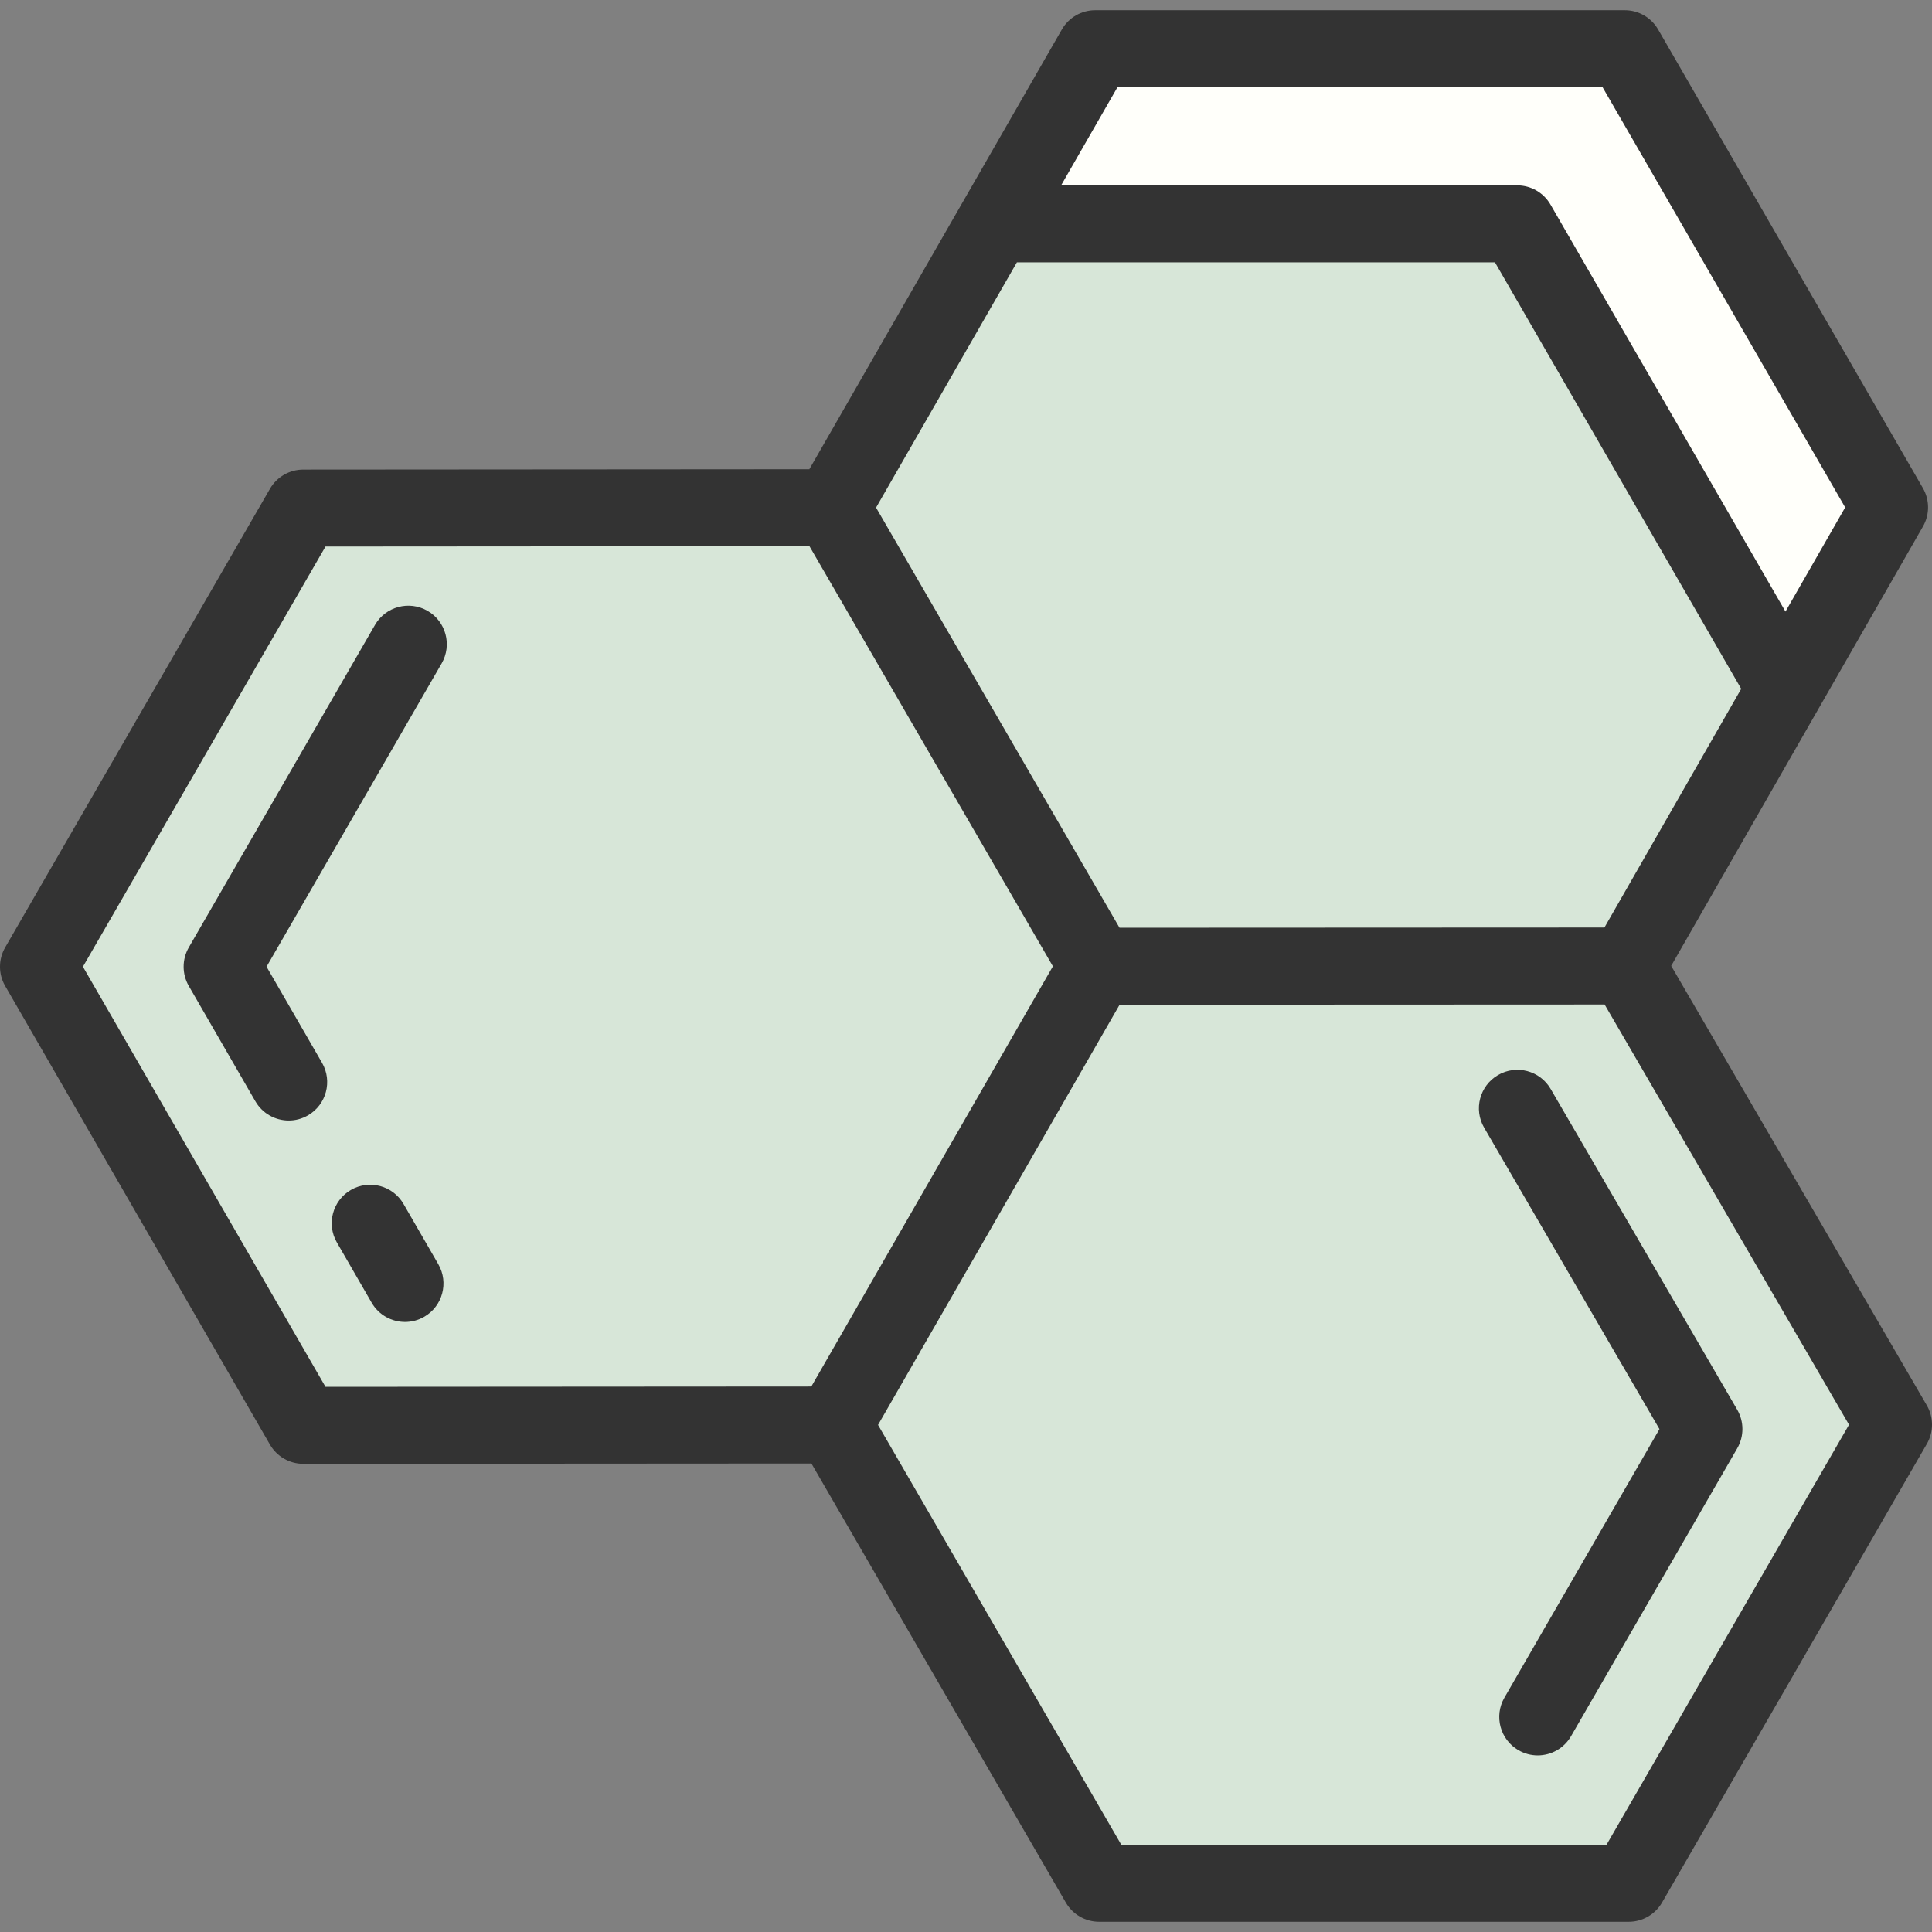 <?xml version="1.0" encoding="iso-8859-1"?>
<!-- Generator: Adobe Illustrator 19.0.0, SVG Export Plug-In . SVG Version: 6.00 Build 0)  -->
<svg version="1.1" id="Layer_1" xmlns="http://www.w3.org/2000/svg" xmlns:xlink="http://www.w3.org/1999/xlink" x="0px" y="0px"
	 viewBox="0 0 501.999 501.999" style="enable-background:new 0 0 501.999 501.999;" xml:space="preserve">
<rect x="0" y="0" width="501.999" height="501.999" fill="#808080" stroke="none"/>
<g>
	<path style="fill:#D7E6D8;" d="M422.685,251h-0.121H422.685l41.276-72.034L394.215,58.162H258.438l-42.352,73.756l0,0L78.8,132.014
		L10,251.182L78.801,370.35l137.797-0.087l68.995,119.082h137.604L492,370.177L422.685,251z"/>
	<g>
		<polygon class="cells-mark" style="fill:rgb(255,255,250);" points="422.173,12.654 284.569,12.654 258.438,58.162 394.215,58.162 463.961,178.966 
			490.975,131.823 		"/>
		<g>
			<path style="fill:#333333;" d="M500.644,365.15l-66.412-114.188l38.406-67.025l27.014-47.144c1.771-3.09,1.764-6.888-0.017-9.972
				L430.834,7.654c-1.786-3.094-5.088-5-8.66-5H284.569c-3.581,0-6.889,1.915-8.672,5.021l-26.131,45.508l-39.471,68.739
				l-131.501,0.092c-3.57,0.003-6.868,1.908-8.653,5L1.339,246.182c-1.786,3.094-1.786,6.906,0,10L70.14,375.35
				c1.786,3.095,5.088,5,8.66,5c0.002,0,0.004,0,0.006,0l132.03-0.083l66.104,114.092c1.788,3.086,5.085,4.986,8.652,4.986h137.604
				c3.572,0,6.874-1.906,8.66-5l68.802-119.168C502.452,372.074,502.446,368.248,500.644,365.15z M290.885,241.057L227.63,131.894
				l36.596-63.733H388.44l63.984,110.822l-35.537,62.018L290.885,241.057z M290.358,22.654H416.4l63.039,109.187l-15.511,27.068
				L402.875,53.162c-1.786-3.094-5.088-5-8.66-5H275.712L290.358,22.654z M21.547,251.182l63.03-109.173l125.749-0.088
				l63.252,109.158l-62.768,109.188l-126.237,0.079L21.547,251.182z M416.934,261.003l63.508,109.193l-63.018,109.149H291.357
				l-63.213-109.102l62.767-109.186L416.934,261.003z"/>
			<path style="fill:#333333;" d="M69.259,251.182l45.496-78.803c2.762-4.783,1.123-10.898-3.66-13.66
				c-4.784-2.762-10.9-1.122-13.66,3.66l-48.383,83.803c-1.786,3.094-1.786,6.906,0,10l17.302,29.967
				c1.853,3.208,5.213,5.002,8.67,5.002c1.696,0,3.416-0.433,4.99-1.342c4.783-2.762,6.422-8.877,3.66-13.66L69.259,251.182z"/>
			<path style="fill:#333333;" d="M104.854,312.836c-2.761-4.781-8.877-6.421-13.66-3.66c-4.783,2.762-6.422,8.877-3.66,13.66
				l9.036,15.65c1.853,3.208,5.213,5.002,8.67,5.002c1.696,0,3.416-0.433,4.99-1.342c4.783-2.762,6.422-8.877,3.66-13.66
				L104.854,312.836z"/>
			<path style="fill:#333333;" d="M389.243,279.33c-4.774,2.777-6.394,8.898-3.617,13.672l45.558,78.331l-40.287,69.779
				c-2.762,4.783-1.123,10.898,3.66,13.66c1.575,0.909,3.294,1.342,4.99,1.342c3.456,0,6.818-1.794,8.67-5.002l43.185-74.798
				c1.792-3.104,1.786-6.93-0.016-10.027l-48.471-83.34C400.139,278.175,394.019,276.554,389.243,279.33z"/>
		</g>
	</g>
</g>
</svg>
